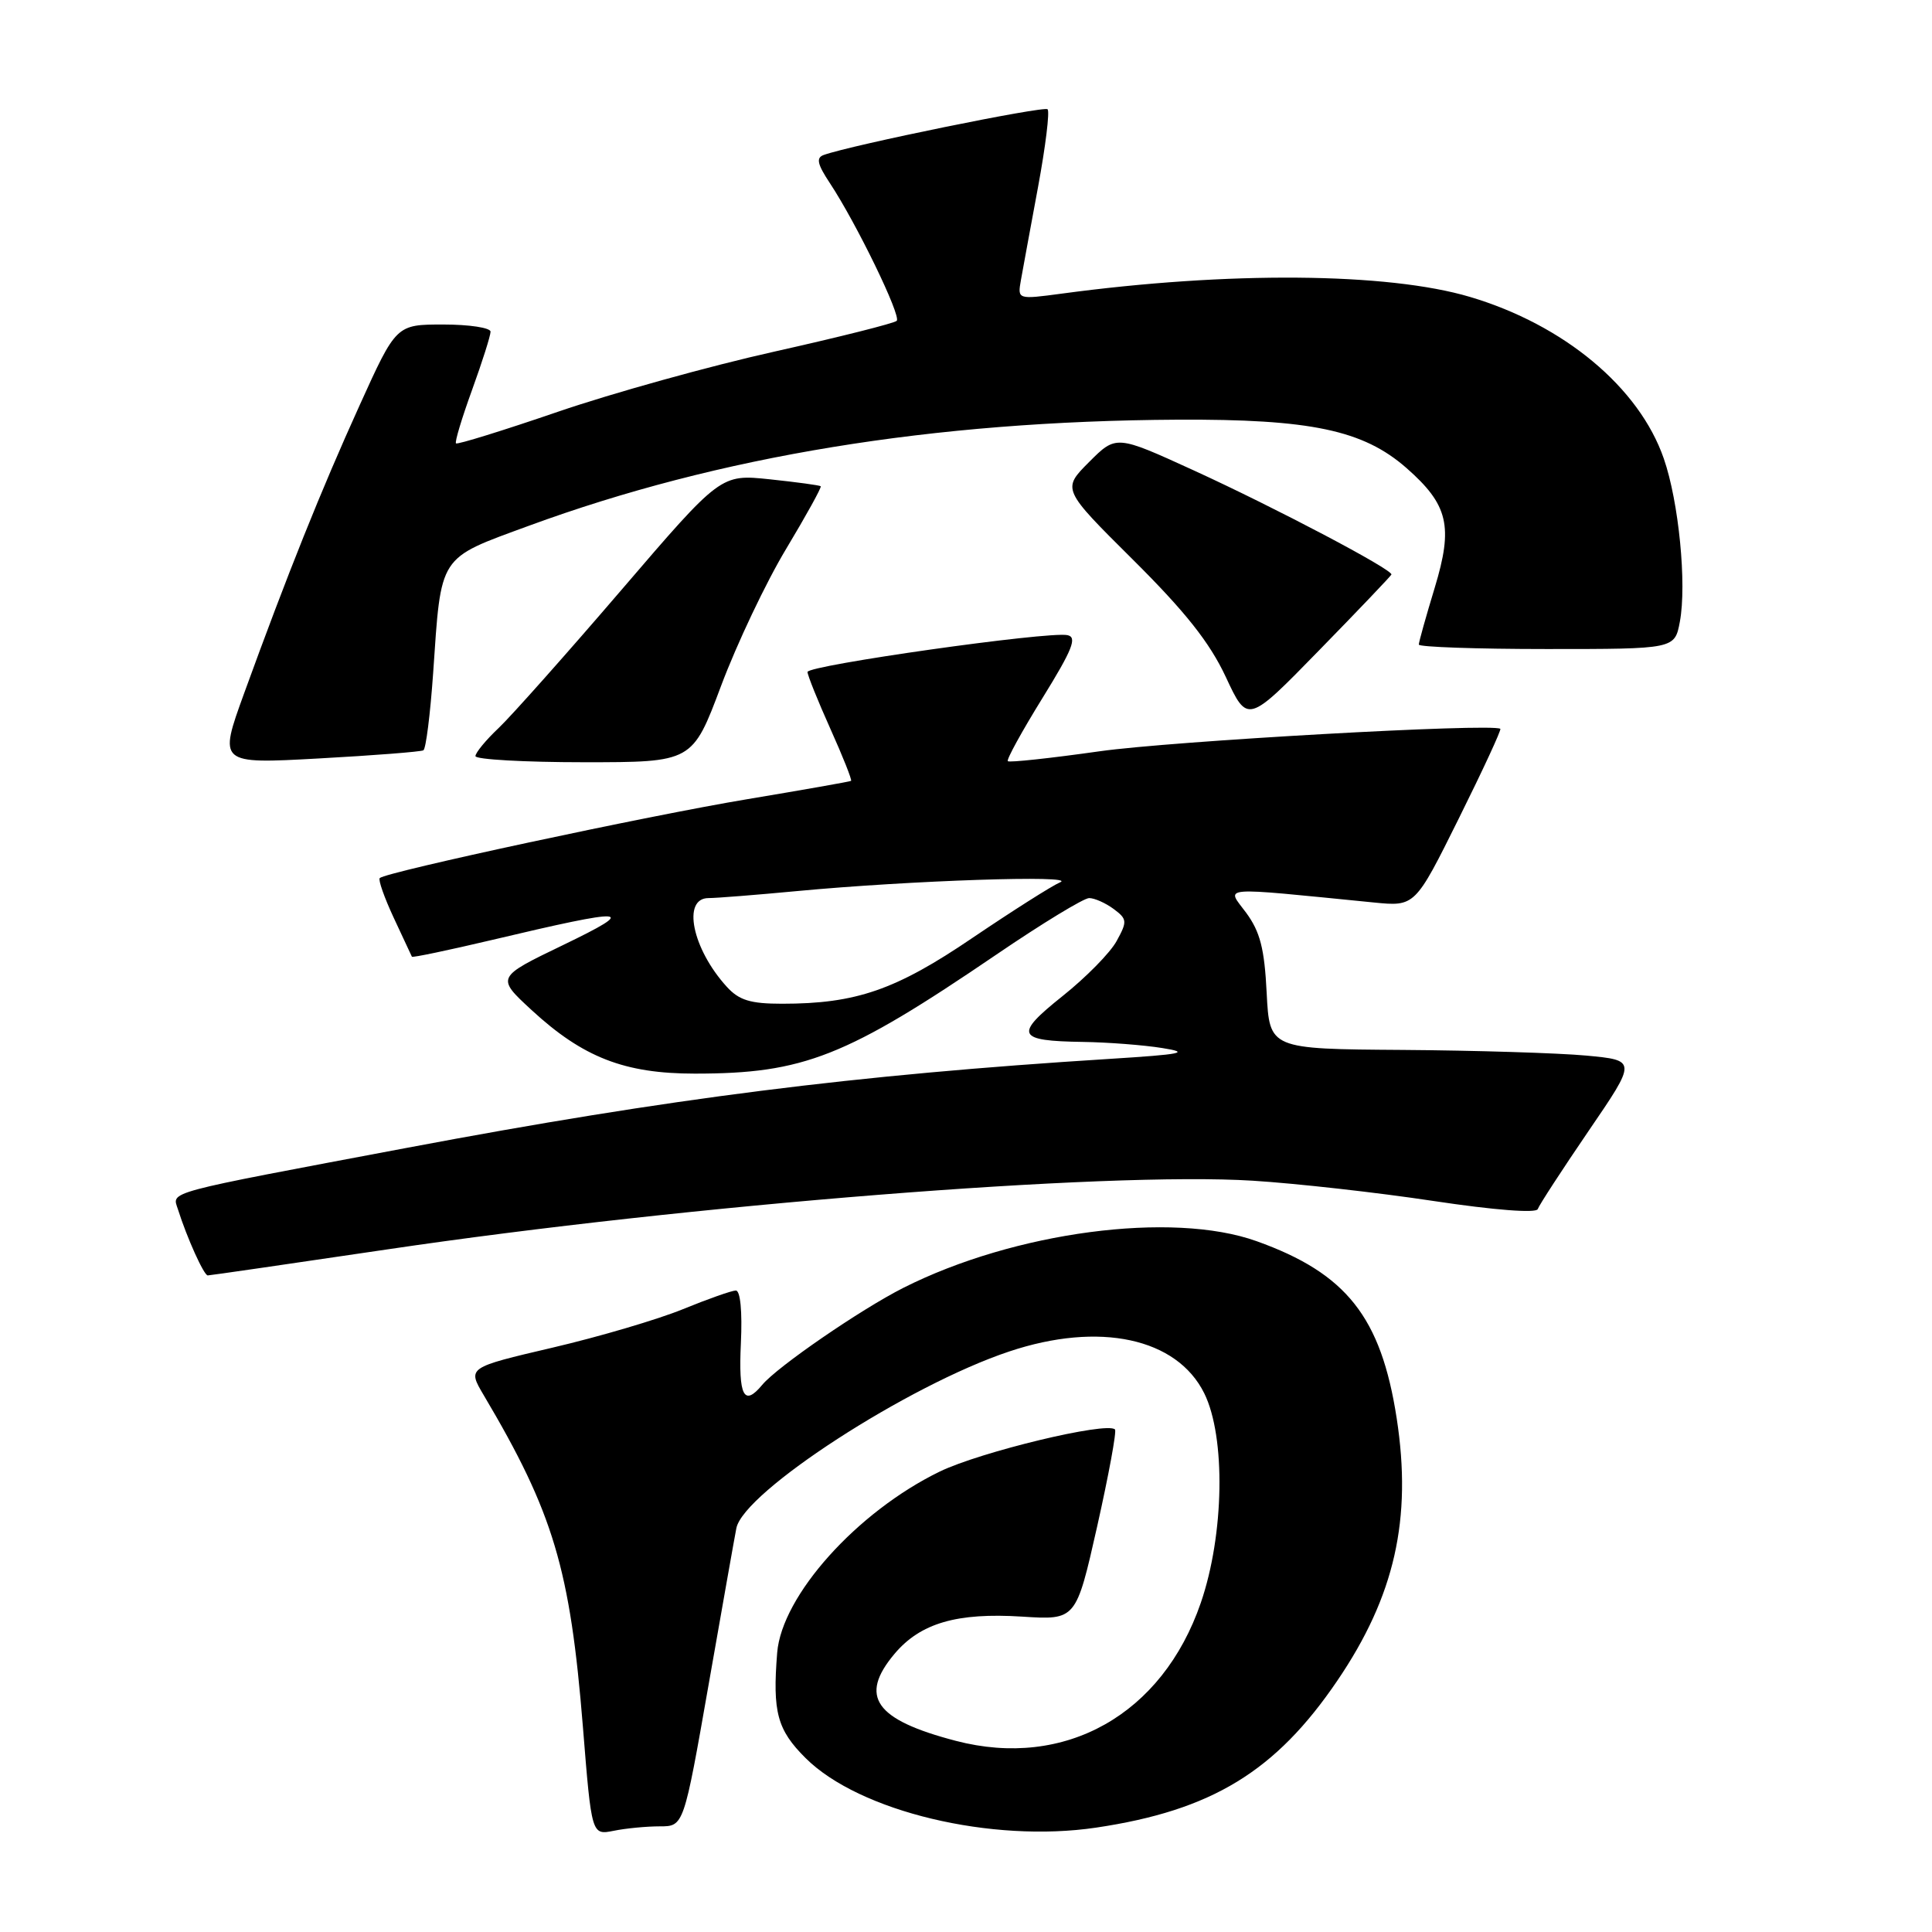 <?xml version="1.0" encoding="UTF-8" standalone="no"?>
<!DOCTYPE svg PUBLIC "-//W3C//DTD SVG 1.1//EN" "http://www.w3.org/Graphics/SVG/1.1/DTD/svg11.dtd" >
<svg xmlns="http://www.w3.org/2000/svg" xmlns:xlink="http://www.w3.org/1999/xlink" version="1.1" viewBox="0 0 256 256">
 <g >
 <path fill="currentColor"
d=" M 87.43 242.00 C 90.60 242.00 90.60 242.00 93.89 223.25 C 95.70 212.94 97.35 203.60 97.57 202.50 C 98.52 197.68 120.34 183.54 133.72 179.08 C 145.68 175.08 155.94 177.29 159.57 184.62 C 162.43 190.41 162.22 203.36 159.11 212.39 C 154.02 227.19 141.14 234.45 126.65 230.67 C 115.93 227.87 113.77 224.80 118.53 219.14 C 121.96 215.07 126.79 213.66 135.43 214.21 C 142.58 214.67 142.58 214.67 145.38 202.26 C 146.91 195.43 147.98 189.65 147.74 189.41 C 146.67 188.34 129.89 192.38 124.50 195.00 C 113.55 200.33 103.59 211.43 102.98 219.00 C 102.35 226.87 102.98 229.21 106.75 232.96 C 113.86 240.04 131.39 244.23 145.24 242.17 C 160.57 239.89 169.04 234.73 177.22 222.67 C 184.81 211.50 187.12 201.26 185.07 187.94 C 183.00 174.52 178.41 168.72 166.50 164.46 C 155.29 160.45 134.40 163.22 119.69 170.65 C 114.04 173.51 102.99 181.10 101.00 183.50 C 98.57 186.43 97.84 185.00 98.17 178.00 C 98.37 173.77 98.10 171.00 97.50 171.00 C 96.95 171.01 93.80 172.12 90.50 173.47 C 87.20 174.82 79.42 177.12 73.21 178.57 C 61.93 181.21 61.93 181.21 64.09 184.86 C 73.34 200.46 75.55 207.88 77.24 228.84 C 78.39 243.17 78.39 243.17 81.32 242.59 C 82.93 242.26 85.68 242.00 87.43 242.00 Z  M 51.26 165.56 C 91.33 159.62 146.62 155.23 166.00 156.45 C 171.78 156.81 182.56 158.02 189.97 159.14 C 198.01 160.35 203.57 160.78 203.76 160.21 C 203.94 159.69 206.96 155.04 210.48 149.88 C 216.89 140.50 216.89 140.50 210.19 139.87 C 206.51 139.53 195.56 139.19 185.86 139.12 C 168.22 139.00 168.22 139.00 167.84 131.56 C 167.55 125.70 166.97 123.45 165.11 120.93 C 162.49 117.40 161.09 117.51 182.00 119.58 C 187.50 120.13 187.50 120.13 193.30 108.45 C 196.49 102.03 198.97 96.68 198.80 96.57 C 197.67 95.81 155.27 98.19 145.70 99.55 C 139.20 100.47 133.73 101.06 133.54 100.86 C 133.34 100.66 135.41 96.90 138.13 92.50 C 142.13 86.03 142.76 84.43 141.44 84.16 C 138.94 83.63 107.00 88.16 107.00 89.04 C 107.00 89.47 108.36 92.85 110.02 96.55 C 111.69 100.26 112.92 103.37 112.77 103.47 C 112.62 103.57 106.42 104.66 99.00 105.90 C 85.83 108.09 51.13 115.54 50.32 116.35 C 50.09 116.57 50.93 118.95 52.18 121.63 C 53.44 124.31 54.51 126.62 54.58 126.77 C 54.65 126.91 59.38 125.92 65.10 124.57 C 83.41 120.23 84.77 120.32 74.62 125.22 C 65.74 129.50 65.74 129.50 70.44 133.84 C 77.25 140.12 82.76 142.26 92.06 142.26 C 106.49 142.26 112.08 140.06 132.02 126.49 C 138.07 122.37 143.61 119.00 144.32 119.00 C 145.03 119.00 146.49 119.65 147.56 120.44 C 149.36 121.78 149.39 122.09 147.96 124.69 C 147.12 126.24 143.89 129.52 140.79 131.99 C 134.34 137.14 134.69 137.93 143.50 138.06 C 146.80 138.11 151.53 138.47 154.00 138.87 C 157.80 139.47 156.71 139.70 147.00 140.31 C 113.23 142.43 88.76 145.53 54.00 152.08 C 21.31 158.24 22.81 157.83 23.58 160.25 C 24.78 164.04 27.02 169.00 27.53 169.00 C 27.80 169.00 38.48 167.45 51.26 165.56 Z  M 56.10 99.42 C 56.44 99.22 57.01 94.64 57.39 89.24 C 58.48 73.35 57.99 74.11 70.07 69.67 C 95.28 60.42 123.58 55.79 156.00 55.61 C 173.67 55.52 180.64 56.99 186.37 62.02 C 191.91 66.89 192.58 69.73 190.11 77.87 C 188.95 81.69 188.00 85.08 188.00 85.41 C 188.00 85.73 195.63 86.00 204.95 86.00 C 221.91 86.00 221.91 86.00 222.59 82.38 C 223.52 77.40 222.45 66.48 220.46 60.76 C 217.20 51.34 207.24 43.04 194.77 39.34 C 183.86 36.10 162.77 35.93 140.66 38.91 C 134.82 39.69 134.82 39.69 135.28 37.10 C 135.53 35.67 136.56 30.12 137.55 24.76 C 138.54 19.41 139.11 14.78 138.81 14.48 C 138.34 14.01 112.86 19.21 109.16 20.53 C 108.11 20.90 108.29 21.74 109.96 24.26 C 113.46 29.55 119.45 41.88 118.82 42.51 C 118.51 42.83 111.23 44.66 102.65 46.58 C 94.08 48.49 81.14 52.09 73.90 54.57 C 66.67 57.05 60.60 58.93 60.42 58.75 C 60.24 58.57 61.20 55.39 62.55 51.67 C 63.90 47.95 65.00 44.48 65.00 43.95 C 65.00 43.43 62.19 43.00 58.75 43.00 C 52.50 43.00 52.50 43.00 47.63 53.75 C 42.54 64.97 38.09 76.06 32.35 91.86 C 28.95 101.23 28.95 101.23 42.23 100.50 C 49.53 100.10 55.77 99.61 56.10 99.42 Z  M 95.55 90.87 C 97.64 85.30 101.52 77.12 104.18 72.71 C 106.83 68.29 108.89 64.57 108.75 64.43 C 108.61 64.30 105.58 63.89 102.00 63.51 C 95.50 62.83 95.50 62.83 82.35 78.16 C 75.11 86.60 67.80 94.82 66.10 96.44 C 64.39 98.05 63.00 99.74 63.00 100.19 C 63.00 100.63 69.47 101.00 77.37 101.00 C 91.75 101.00 91.75 101.00 95.55 90.87 Z  M 184.37 76.13 C 184.59 75.50 169.04 67.30 158.20 62.34 C 147.90 57.63 147.90 57.63 144.31 61.22 C 140.72 64.82 140.72 64.82 150.12 74.16 C 157.06 81.06 160.28 85.12 162.42 89.69 C 165.31 95.89 165.31 95.89 174.77 86.19 C 179.98 80.86 184.29 76.33 184.37 76.13 Z  M 96.30 130.75 C 91.72 125.72 90.34 119.00 93.89 119.00 C 94.94 119.00 100.22 118.58 105.64 118.07 C 120.61 116.66 142.80 115.92 140.49 116.90 C 139.39 117.37 134.16 120.69 128.88 124.26 C 118.68 131.19 113.43 133.00 103.63 133.00 C 99.43 133.00 97.93 132.54 96.30 130.75 Z "/>
</g>
</svg>